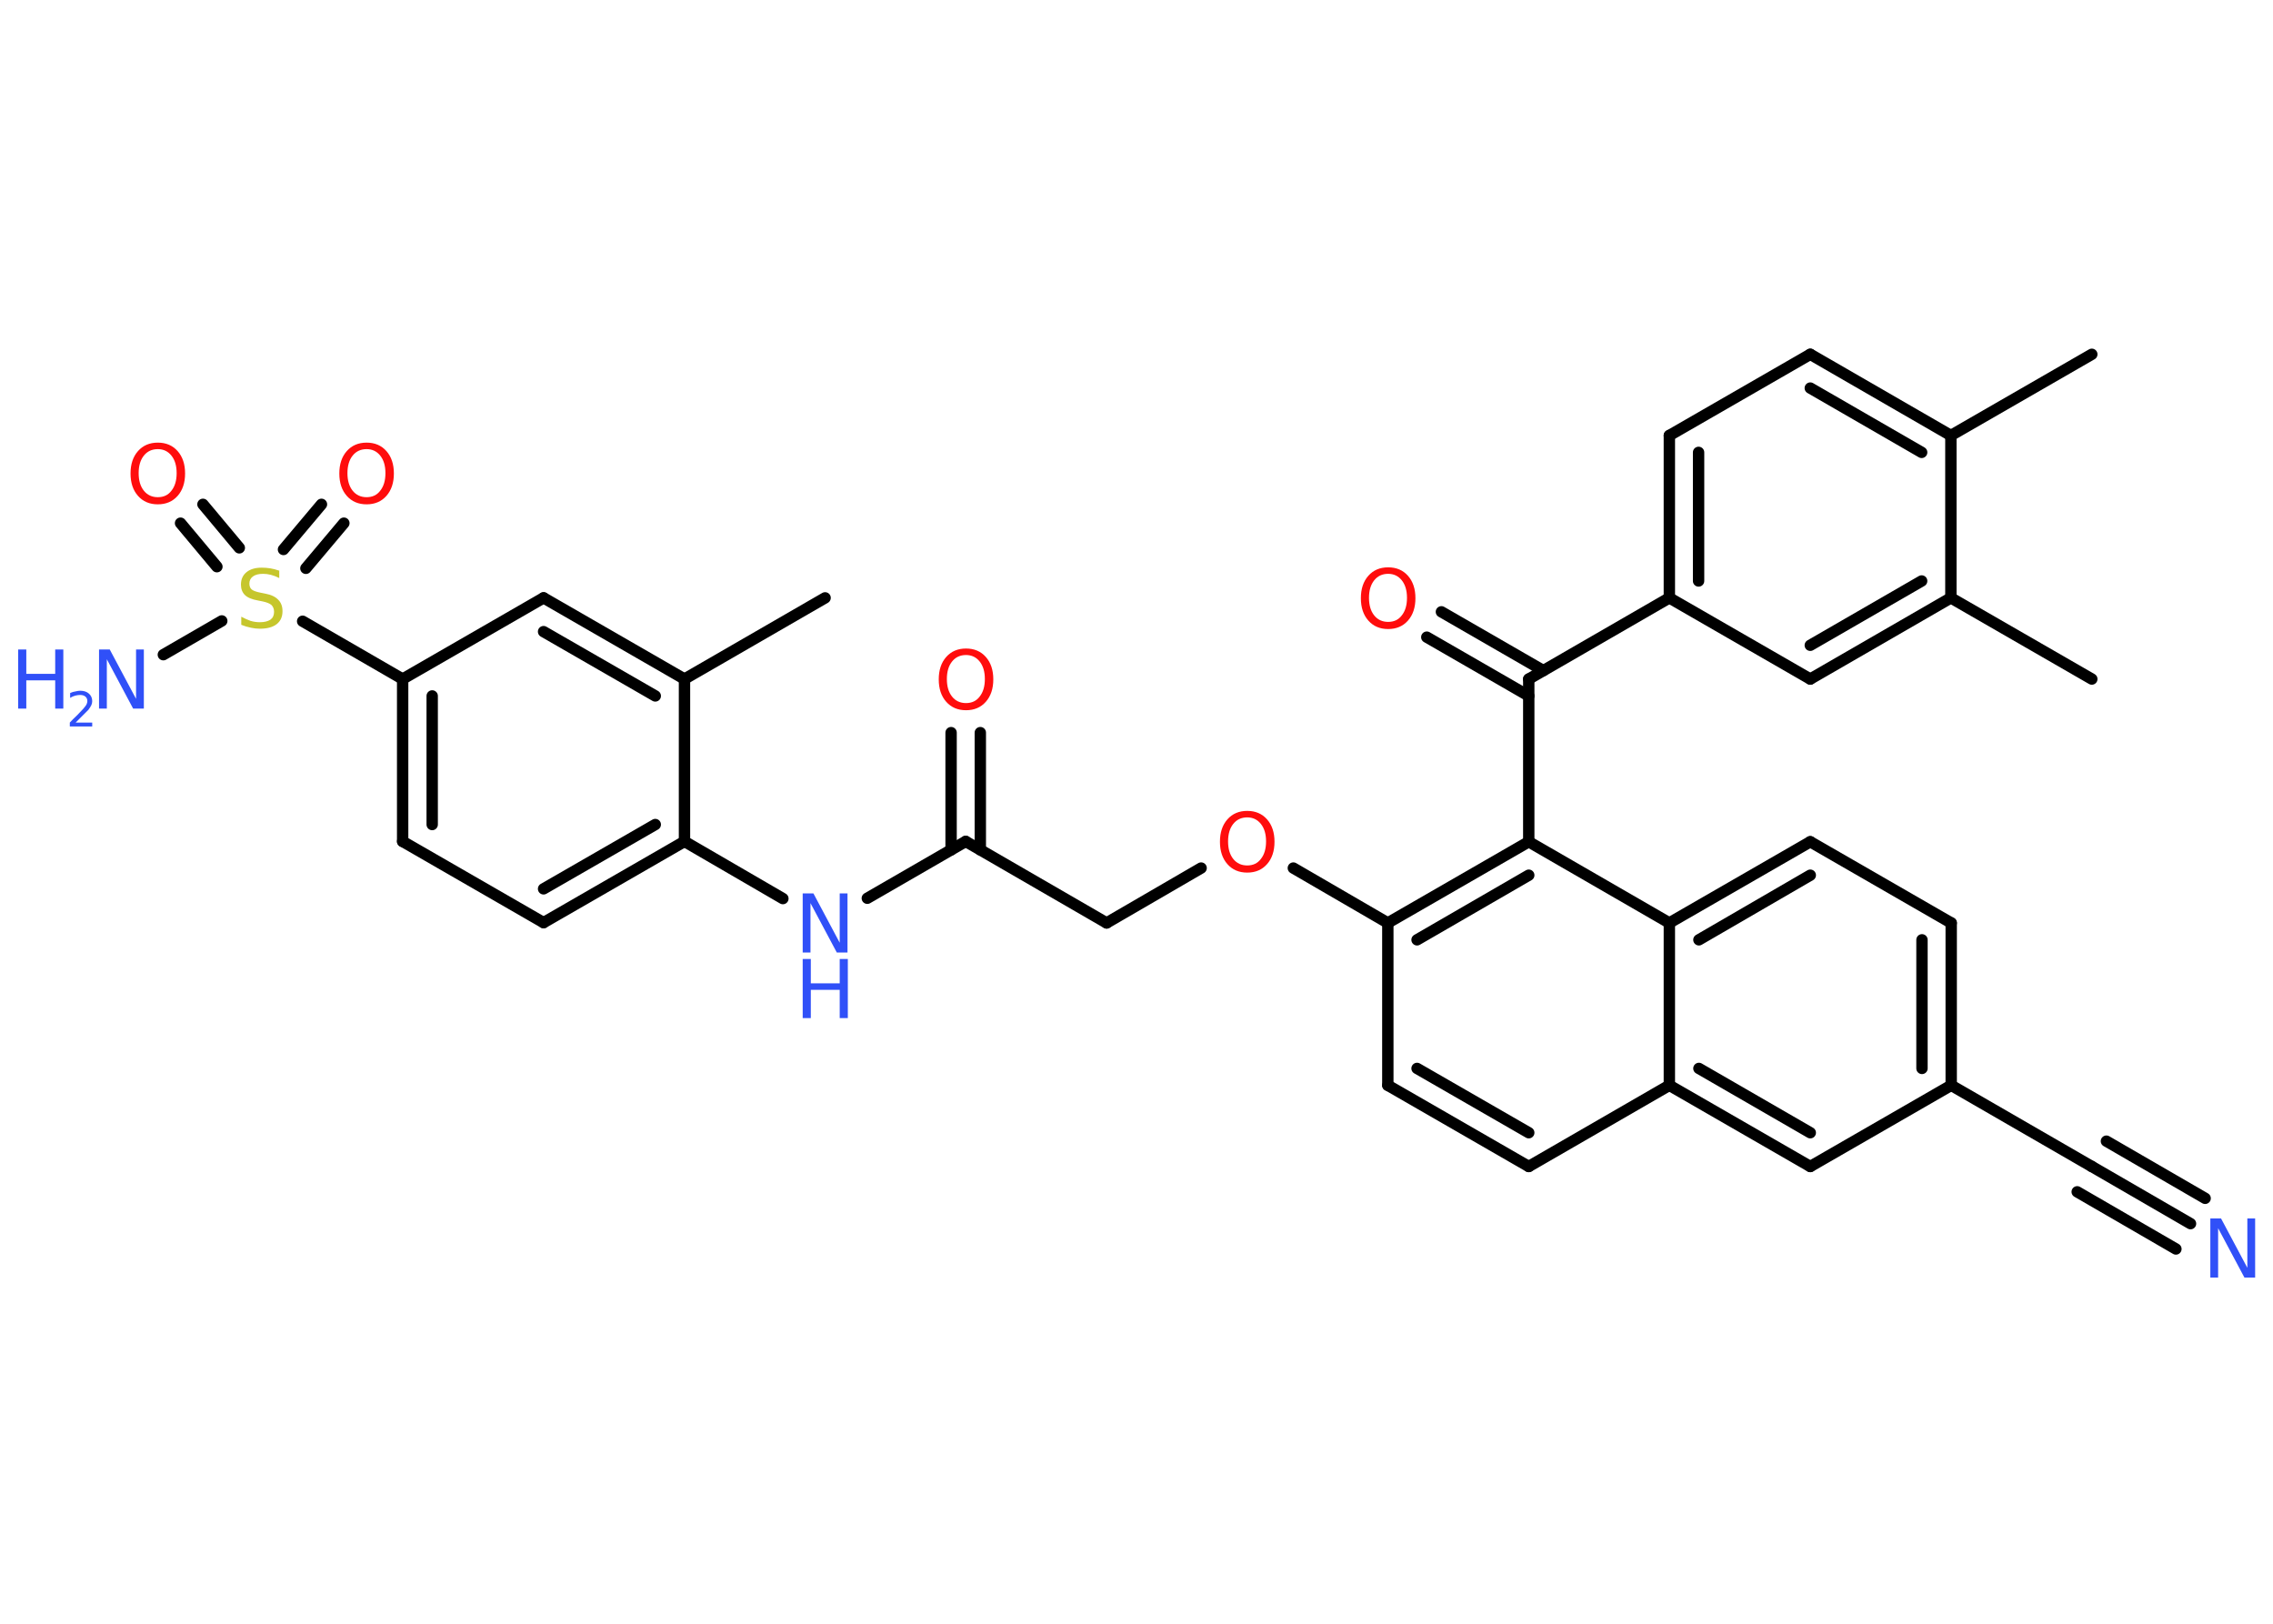 <?xml version='1.0' encoding='UTF-8'?>
<!DOCTYPE svg PUBLIC "-//W3C//DTD SVG 1.1//EN" "http://www.w3.org/Graphics/SVG/1.1/DTD/svg11.dtd">
<svg version='1.2' xmlns='http://www.w3.org/2000/svg' xmlns:xlink='http://www.w3.org/1999/xlink' width='70.0mm' height='50.0mm' viewBox='0 0 70.0 50.0'>
  <desc>Generated by the Chemistry Development Kit (http://github.com/cdk)</desc>
  <g stroke-linecap='round' stroke-linejoin='round' stroke='#000000' stroke-width='.35' fill='#3050F8'>
    <rect x='.0' y='.0' width='70.0' height='50.0' fill='#FFFFFF' stroke='none'/>
    <g id='mol1' class='mol'>
      <line id='mol1bnd1' class='bond' x1='64.42' y1='10.91' x2='60.08' y2='13.41'/>
      <g id='mol1bnd2' class='bond'>
        <line x1='60.08' y1='13.41' x2='55.75' y2='10.91'/>
        <line x1='59.18' y1='13.93' x2='55.75' y2='11.95'/>
      </g>
      <line id='mol1bnd3' class='bond' x1='55.75' y1='10.91' x2='51.41' y2='13.41'/>
      <g id='mol1bnd4' class='bond'>
        <line x1='51.41' y1='13.41' x2='51.41' y2='18.41'/>
        <line x1='52.31' y1='13.93' x2='52.31' y2='17.89'/>
      </g>
      <line id='mol1bnd5' class='bond' x1='51.41' y1='18.41' x2='47.08' y2='20.91'/>
      <g id='mol1bnd6' class='bond'>
        <line x1='47.08' y1='21.43' x2='43.94' y2='19.62'/>
        <line x1='47.53' y1='20.65' x2='44.39' y2='18.84'/>
      </g>
      <line id='mol1bnd7' class='bond' x1='47.08' y1='20.91' x2='47.08' y2='25.92'/>
      <g id='mol1bnd8' class='bond'>
        <line x1='47.08' y1='25.92' x2='42.74' y2='28.42'/>
        <line x1='47.08' y1='26.95' x2='43.64' y2='28.94'/>
      </g>
      <line id='mol1bnd9' class='bond' x1='42.74' y1='28.42' x2='39.83' y2='26.73'/>
      <line id='mol1bnd10' class='bond' x1='36.99' y1='26.73' x2='34.08' y2='28.42'/>
      <line id='mol1bnd11' class='bond' x1='34.08' y1='28.42' x2='29.74' y2='25.91'/>
      <g id='mol1bnd12' class='bond'>
        <line x1='29.29' y1='26.17' x2='29.29' y2='22.56'/>
        <line x1='30.19' y1='26.17' x2='30.19' y2='22.56'/>
      </g>
      <line id='mol1bnd13' class='bond' x1='29.74' y1='25.91' x2='26.71' y2='27.66'/>
      <line id='mol1bnd14' class='bond' x1='24.11' y1='27.67' x2='21.08' y2='25.91'/>
      <g id='mol1bnd15' class='bond'>
        <line x1='16.74' y1='28.41' x2='21.08' y2='25.91'/>
        <line x1='16.74' y1='27.37' x2='20.18' y2='25.39'/>
      </g>
      <line id='mol1bnd16' class='bond' x1='16.74' y1='28.41' x2='12.4' y2='25.91'/>
      <g id='mol1bnd17' class='bond'>
        <line x1='12.4' y1='20.91' x2='12.4' y2='25.91'/>
        <line x1='13.31' y1='21.43' x2='13.31' y2='25.39'/>
      </g>
      <line id='mol1bnd18' class='bond' x1='12.4' y1='20.91' x2='9.32' y2='19.13'/>
      <line id='mol1bnd19' class='bond' x1='6.83' y1='19.12' x2='5.03' y2='20.16'/>
      <g id='mol1bnd20' class='bond'>
        <line x1='8.73' y1='16.92' x2='9.9' y2='15.53'/>
        <line x1='9.42' y1='17.5' x2='10.59' y2='16.11'/>
      </g>
      <g id='mol1bnd21' class='bond'>
        <line x1='6.68' y1='17.45' x2='5.56' y2='16.11'/>
        <line x1='7.37' y1='16.87' x2='6.25' y2='15.53'/>
      </g>
      <line id='mol1bnd22' class='bond' x1='12.4' y1='20.91' x2='16.74' y2='18.41'/>
      <g id='mol1bnd23' class='bond'>
        <line x1='21.08' y1='20.91' x2='16.74' y2='18.41'/>
        <line x1='20.18' y1='21.43' x2='16.74' y2='19.45'/>
      </g>
      <line id='mol1bnd24' class='bond' x1='21.08' y1='25.91' x2='21.08' y2='20.91'/>
      <line id='mol1bnd25' class='bond' x1='21.08' y1='20.91' x2='25.41' y2='18.41'/>
      <line id='mol1bnd26' class='bond' x1='42.74' y1='28.42' x2='42.74' y2='33.42'/>
      <g id='mol1bnd27' class='bond'>
        <line x1='42.74' y1='33.42' x2='47.08' y2='35.92'/>
        <line x1='43.64' y1='32.9' x2='47.08' y2='34.88'/>
      </g>
      <line id='mol1bnd28' class='bond' x1='47.08' y1='35.92' x2='51.41' y2='33.42'/>
      <g id='mol1bnd29' class='bond'>
        <line x1='51.41' y1='33.42' x2='55.75' y2='35.92'/>
        <line x1='52.32' y1='32.9' x2='55.75' y2='34.88'/>
      </g>
      <line id='mol1bnd30' class='bond' x1='55.75' y1='35.92' x2='60.09' y2='33.42'/>
      <line id='mol1bnd31' class='bond' x1='60.09' y1='33.42' x2='64.42' y2='35.92'/>
      <g id='mol1bnd32' class='bond'>
        <line x1='64.42' y1='35.92' x2='67.46' y2='37.68'/>
        <line x1='64.87' y1='35.14' x2='67.91' y2='36.9'/>
        <line x1='63.97' y1='36.7' x2='67.01' y2='38.46'/>
      </g>
      <g id='mol1bnd33' class='bond'>
        <line x1='60.09' y1='33.42' x2='60.09' y2='28.42'/>
        <line x1='59.19' y1='32.9' x2='59.19' y2='28.94'/>
      </g>
      <line id='mol1bnd34' class='bond' x1='60.09' y1='28.42' x2='55.75' y2='25.92'/>
      <g id='mol1bnd35' class='bond'>
        <line x1='55.75' y1='25.92' x2='51.41' y2='28.42'/>
        <line x1='55.75' y1='26.95' x2='52.32' y2='28.94'/>
      </g>
      <line id='mol1bnd36' class='bond' x1='47.08' y1='25.92' x2='51.41' y2='28.42'/>
      <line id='mol1bnd37' class='bond' x1='51.41' y1='33.42' x2='51.41' y2='28.42'/>
      <line id='mol1bnd38' class='bond' x1='51.41' y1='18.41' x2='55.75' y2='20.91'/>
      <g id='mol1bnd39' class='bond'>
        <line x1='55.75' y1='20.91' x2='60.08' y2='18.41'/>
        <line x1='55.75' y1='19.87' x2='59.18' y2='17.89'/>
      </g>
      <line id='mol1bnd40' class='bond' x1='60.08' y1='13.41' x2='60.08' y2='18.41'/>
      <line id='mol1bnd41' class='bond' x1='60.08' y1='18.41' x2='64.42' y2='20.91'/>
      <path id='mol1atm7' class='atom' d='M42.75 17.67q-.27 .0 -.43 .2q-.16 .2 -.16 .54q.0 .34 .16 .54q.16 .2 .43 .2q.27 .0 .42 -.2q.16 -.2 .16 -.54q.0 -.34 -.16 -.54q-.16 -.2 -.42 -.2zM42.75 17.47q.38 .0 .61 .26q.23 .26 .23 .69q.0 .43 -.23 .69q-.23 .26 -.61 .26q-.38 .0 -.61 -.26q-.23 -.26 -.23 -.69q.0 -.43 .23 -.69q.23 -.26 .61 -.26z' stroke='none' fill='#FF0D0D'/>
      <path id='mol1atm10' class='atom' d='M38.41 25.17q-.27 .0 -.43 .2q-.16 .2 -.16 .54q.0 .34 .16 .54q.16 .2 .43 .2q.27 .0 .42 -.2q.16 -.2 .16 -.54q.0 -.34 -.16 -.54q-.16 -.2 -.42 -.2zM38.41 24.97q.38 .0 .61 .26q.23 .26 .23 .69q.0 .43 -.23 .69q-.23 .26 -.61 .26q-.38 .0 -.61 -.26q-.23 -.26 -.23 -.69q.0 -.43 .23 -.69q.23 -.26 .61 -.26z' stroke='none' fill='#FF0D0D'/>
      <path id='mol1atm13' class='atom' d='M29.75 20.17q-.27 .0 -.43 .2q-.16 .2 -.16 .54q.0 .34 .16 .54q.16 .2 .43 .2q.27 .0 .42 -.2q.16 -.2 .16 -.54q.0 -.34 -.16 -.54q-.16 -.2 -.42 -.2zM29.75 19.97q.38 .0 .61 .26q.23 .26 .23 .69q.0 .43 -.23 .69q-.23 .26 -.61 .26q-.38 .0 -.61 -.26q-.23 -.26 -.23 -.69q.0 -.43 .23 -.69q.23 -.26 .61 -.26z' stroke='none' fill='#FF0D0D'/>
      <g id='mol1atm14' class='atom'>
        <path d='M24.72 27.51h.33l.81 1.52v-1.52h.24v1.82h-.33l-.81 -1.52v1.52h-.24v-1.82z' stroke='none'/>
        <path d='M24.72 29.53h.25v.75h.89v-.75h.25v1.82h-.25v-.87h-.89v.87h-.25v-1.82z' stroke='none'/>
      </g>
      <path id='mol1atm19' class='atom' d='M8.6 17.56v.24q-.14 -.07 -.26 -.1q-.12 -.03 -.24 -.03q-.2 .0 -.31 .08q-.11 .08 -.11 .22q.0 .12 .07 .18q.07 .06 .27 .1l.15 .03q.27 .05 .4 .19q.13 .13 .13 .35q.0 .26 -.18 .4q-.18 .14 -.52 .14q-.13 .0 -.27 -.03q-.15 -.03 -.3 -.09v-.25q.15 .08 .29 .13q.14 .04 .28 .04q.21 .0 .33 -.08q.11 -.08 .11 -.24q.0 -.13 -.08 -.21q-.08 -.07 -.27 -.11l-.15 -.03q-.28 -.05 -.4 -.17q-.12 -.12 -.12 -.32q.0 -.24 .17 -.38q.17 -.14 .47 -.14q.13 .0 .26 .02q.13 .02 .27 .07z' stroke='none' fill='#C6C62C'/>
      <g id='mol1atm20' class='atom'>
        <path d='M3.05 20.0h.33l.81 1.52v-1.52h.24v1.82h-.33l-.81 -1.52v1.52h-.24v-1.82z' stroke='none'/>
        <path d='M.56 20.0h.25v.75h.89v-.75h.25v1.82h-.25v-.87h-.89v.87h-.25v-1.82z' stroke='none'/>
        <path d='M2.33 22.25h.51v.12h-.69v-.12q.08 -.09 .23 -.23q.14 -.15 .18 -.19q.07 -.08 .1 -.13q.03 -.06 .03 -.11q.0 -.09 -.06 -.14q-.06 -.05 -.16 -.05q-.07 .0 -.15 .02q-.08 .02 -.16 .07v-.15q.09 -.04 .17 -.05q.08 -.02 .14 -.02q.17 .0 .27 .09q.1 .09 .1 .23q.0 .07 -.03 .13q-.03 .06 -.09 .14q-.02 .02 -.12 .12q-.1 .1 -.28 .28z' stroke='none'/>
      </g>
      <path id='mol1atm21' class='atom' d='M11.29 13.83q-.27 .0 -.43 .2q-.16 .2 -.16 .54q.0 .34 .16 .54q.16 .2 .43 .2q.27 .0 .42 -.2q.16 -.2 .16 -.54q.0 -.34 -.16 -.54q-.16 -.2 -.42 -.2zM11.29 13.63q.38 .0 .61 .26q.23 .26 .23 .69q.0 .43 -.23 .69q-.23 .26 -.61 .26q-.38 .0 -.61 -.26q-.23 -.26 -.23 -.69q.0 -.43 .23 -.69q.23 -.26 .61 -.26z' stroke='none' fill='#FF0D0D'/>
      <path id='mol1atm22' class='atom' d='M4.86 13.83q-.27 .0 -.43 .2q-.16 .2 -.16 .54q.0 .34 .16 .54q.16 .2 .43 .2q.27 .0 .42 -.2q.16 -.2 .16 -.54q.0 -.34 -.16 -.54q-.16 -.2 -.42 -.2zM4.86 13.63q.38 .0 .61 .26q.23 .26 .23 .69q.0 .43 -.23 .69q-.23 .26 -.61 .26q-.38 .0 -.61 -.26q-.23 -.26 -.23 -.69q.0 -.43 .23 -.69q.23 -.26 .61 -.26z' stroke='none' fill='#FF0D0D'/>
      <path id='mol1atm32' class='atom' d='M68.07 37.52h.33l.81 1.52v-1.52h.24v1.82h-.33l-.81 -1.52v1.52h-.24v-1.82z' stroke='none'/>
    </g>
  </g>
</svg>
